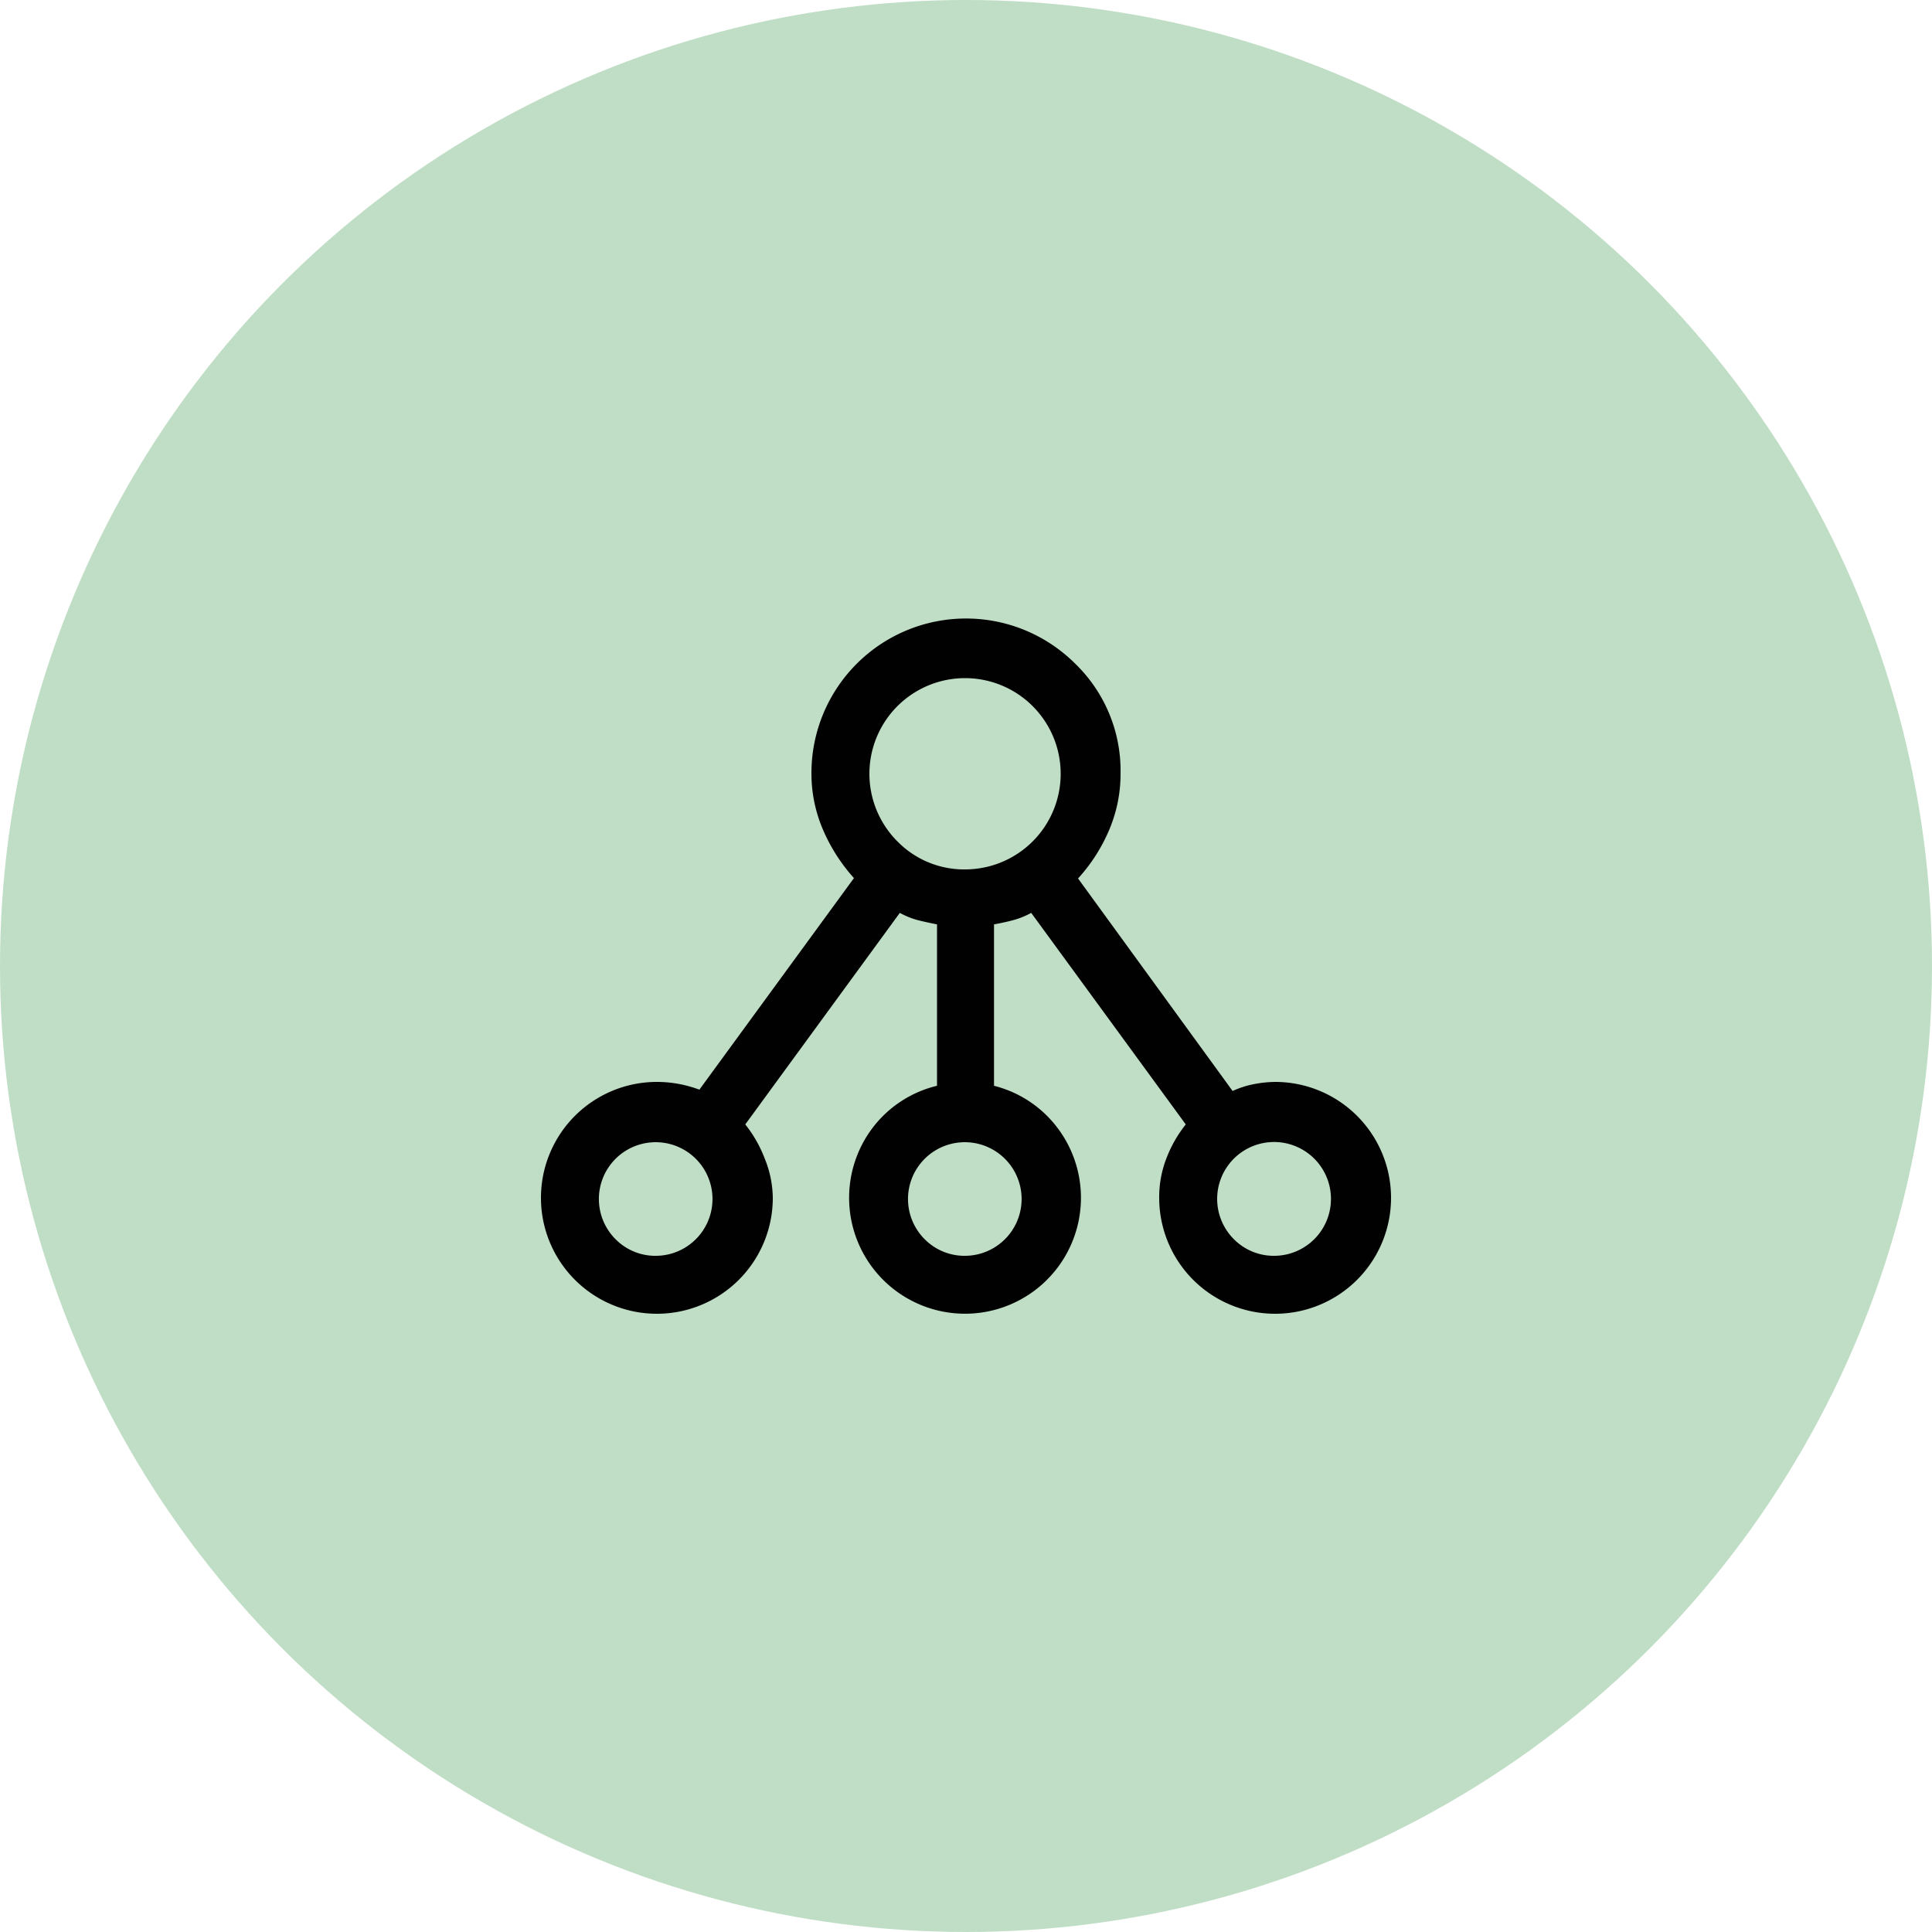 <svg xmlns="http://www.w3.org/2000/svg" viewBox="0 0 200 200"><defs><style>.cls-1{fill:#bfdec5;}.cls-2{fill:#010101;}</style></defs><title>Fichier 36</title><g id="Calque_2"><g id="Calque_1-2"><circle class="cls-1" cx="100" cy="100" r="100"></circle><path class="cls-2" d="M68,136a12,12,0,1,1,0-24,12.47,12.47,0,0,1,2.22.2,12.9,12.9,0,0,1,2.18.6l16-21.9a18.2,18.2,0,0,1-3.2-5A14.71,14.71,0,0,1,84,80a16,16,0,0,1,27.3-11.3A15.41,15.41,0,0,1,116,80a14.83,14.83,0,0,1-1.19,5.94,17.75,17.75,0,0,1-3.21,5l16,22a9.45,9.45,0,0,1,2.15-.7A12.31,12.31,0,0,1,132,112a12,12,0,1,1-12,12,11.07,11.07,0,0,1,.75-4.1,13.13,13.13,0,0,1,2-3.5l-16-21.9a8.35,8.35,0,0,1-1.85.75c-.63.17-1.28.31-2,.44V112.4a11.84,11.84,0,0,1,6.45,4.2,12,12,0,1,1-18.9,0A11.84,11.84,0,0,1,97,112.4V95.69c-.67-.13-1.32-.27-2-.44a8.35,8.35,0,0,1-1.85-.75l-16,21.9a13.13,13.13,0,0,1,2,3.5A11.07,11.07,0,0,1,80,124a12,12,0,0,1-12,12Zm0-6a5.88,5.88,0,1,0-4.28-1.72A5.79,5.79,0,0,0,68,130Zm32,0a5.88,5.88,0,1,0-4.28-1.72A5.81,5.81,0,0,0,100,130Zm32,0a5.89,5.89,0,1,0-4.27-1.72A5.81,5.81,0,0,0,132,130ZM100,90a9.9,9.9,0,1,0-7.1-2.9A9.66,9.66,0,0,0,100,90Z"></path></g></g></svg>